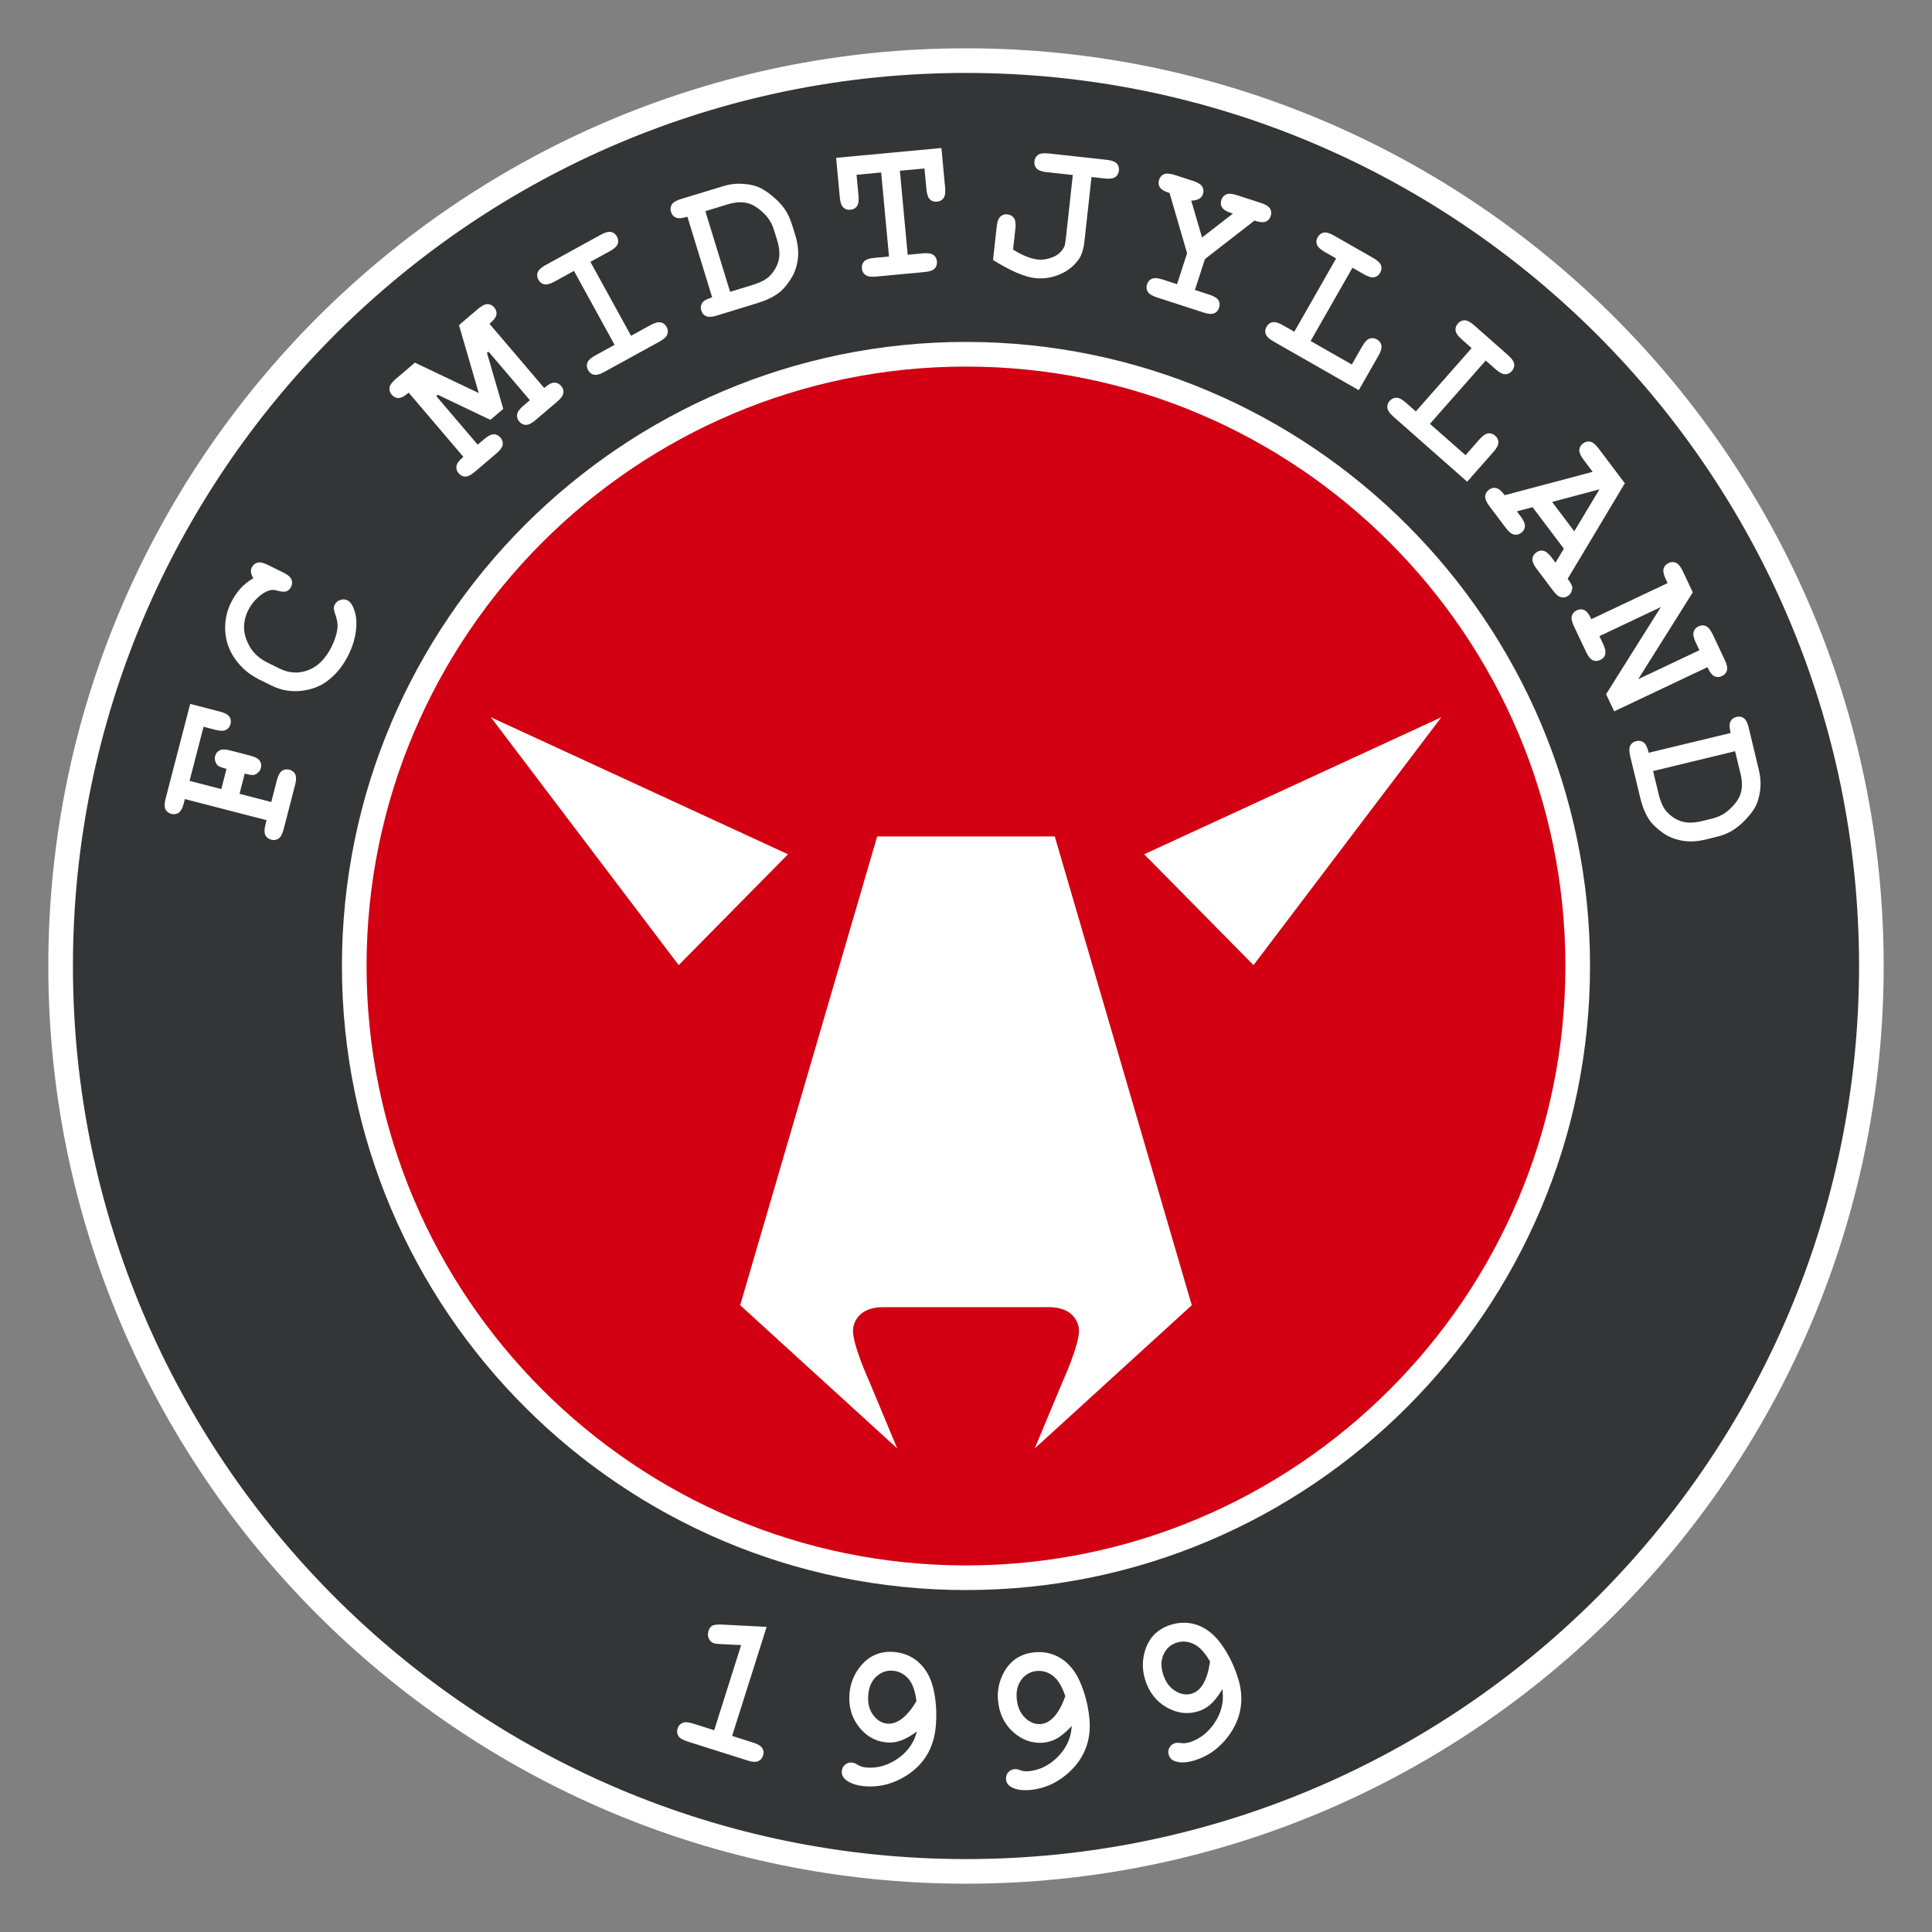 <?xml version="1.0" encoding="UTF-8" standalone="no"?>
<svg
   xmlns:dc="http://purl.org/dc/elements/1.1/"
   xmlns:cc="http://creativecommons.org/ns#"
   xmlns:rdf="http://www.w3.org/1999/02/22-rdf-syntax-ns#"
   xmlns:svg="http://www.w3.org/2000/svg"
   xmlns="http://www.w3.org/2000/svg"
   xmlns:sodipodi="http://sodipodi.sourceforge.net/DTD/sodipodi-0.dtd"
   xmlns:inkscape="http://www.inkscape.org/namespaces/inkscape"
   version="1.1"
   id="Layer_1"
   x="0px"
   y="0px"
   viewBox="0 0 1000 1000"
   xml:space="preserve"
   sodipodi:docname="Football Club Midtjylland.svg"
   width="1000"
   height="1000"
   inkscape:version="1.0.1 (3bc2e813f5, 2020-09-07)"><rect x="0" y="0" width="1000" height="1000" fill="#808080" stroke="none"/><defs
   id="defs53" /><sodipodi:namedview
   pagecolor="#ffffff"
   bordercolor="#666666"
   borderopacity="1"
   objecttolerance="10"
   gridtolerance="10"
   guidetolerance="10"
   inkscape:pageopacity="0"
   inkscape:pageshadow="2"
   inkscape:window-width="1920"
   inkscape:window-height="1017"
   id="namedview51"
   showgrid="false"
   inkscape:zoom="0.827"
   inkscape:cx="500"
   inkscape:cy="500"
   inkscape:window-x="-8"
   inkscape:window-y="-8"
   inkscape:window-maximized="1"
   inkscape:current-layer="Layer_1"
   inkscape:document-rotation="0" />























<g
   id="g902"
   transform="translate(25,25)"><path
     style="fill:#ffffff;stroke-width:4.524"
     d="m -2.6905e-6,475 c 0,261.92 213.076,475 474.995,475 261.91,0 474.995,-213.08 474.995,-475 C 949.991,213.08 736.906,-7.5450002e-6 474.995,-7.5450002e-6 213.076,-7.5450002e-6 -2.6905e-6,213.076 -2.6905e-6,475"
     id="path2" /><path
     style="fill:#343536;stroke-width:4.524"
     d="m 12.748,475 c 0,-254.89 207.358,-462.252 462.247,-462.252 254.88,0 462.247,207.362 462.247,462.252 0,254.89 -207.367,462.261 -462.247,462.261 C 220.106,937.256 12.748,729.885 12.748,475"
     id="path4" /><path
     style="fill:#ffffff;stroke-width:4.524"
     d="m 151.986,475 c 0,178.107 144.898,323.009 323.009,323.009 178.102,0 323,-144.902 323,-323.009 0,-178.107 -144.898,-323.018 -323,-323.018 -178.111,-0.005 -323.009,144.907 -323.009,323.018"
     id="path6" /><path
     style="fill:#d20012;fill-opacity:1;stroke-width:4.524"
     d="m 164.735,475 c 0,-171.072 139.189,-310.261 310.261,-310.261 171.063,0 310.252,139.189 310.252,310.261 0,171.081 -139.189,310.261 -310.252,310.261 -171.072,0 -310.261,-139.18 -310.261,-310.261"
     id="path8" /><path
     style="fill:#ffffff;stroke-width:4.524"
     d="m 124.753,373.391 c -1.425,-0.362 -2.674,-0.176 -3.773,0.575 -1.126,0.751 -2.009,2.384 -2.651,4.85 l -2.918,11.31 -16.44,-4.257 2.705,-10.455 0.502,0.131 c 3.076,0.796 4.311,0.647 4.813,0.38 1.669,-0.837 2.669,-1.945 3.031,-3.375 0.371,-1.43 0.199,-2.669 -0.556,-3.764 -0.755,-1.131 -2.389,-2.022 -4.854,-2.651 l -10.418,-2.696 c -2.465,-0.642 -4.325,-0.66 -5.533,-0.045 -1.19,0.611 -1.954,1.606 -2.325,3.04 -0.371,1.402 -0.023,2.891 1.022,4.424 0.303,0.47 1.316,1.194 4.402,1.986 l 0.502,0.131 -2.71,10.455 -16.43,-4.252 7.243,-28.007 6.094,1.583 c 2.475,0.629 4.334,0.647 5.524,0.036 1.199,-0.602 1.963,-1.601 2.334,-3.022 0.127,-0.489 0.19,-0.936 0.19,-1.371 0,-0.873 -0.253,-1.669 -0.751,-2.42 -0.755,-1.113 -2.393,-2.004 -4.859,-2.633 0,0 -14.512,-3.764 -15.449,-4.004 -0.262,0.982 -12.739,49.056 -12.739,49.056 -0.33,1.262 -0.484,2.366 -0.484,3.311 0,0.882 0.145,1.633 0.439,2.217 0.615,1.194 1.606,1.945 3.031,2.325 1.434,0.362 2.674,0.185 3.786,-0.556 1.117,-0.769 2,-2.393 2.637,-4.859 l 0.584,-2.235 42.284,10.92 -0.584,2.244 c -0.633,2.475 -0.651,4.329 -0.041,5.533 0.606,1.194 1.601,1.954 3.04,2.325 1.425,0.371 2.665,0.176 3.773,-0.575 1.113,-0.742 2,-2.384 2.642,-4.85 l 5.94,-22.954 c 0.638,-2.475 0.647,-4.329 0.041,-5.524 -0.62,-1.199 -1.606,-1.959 -3.045,-2.33"
     id="path10" /><path
     style="fill:#ffffff;stroke-width:4.524"
     d="m 154.9,285.751 c -1.208,-0.602 -2.452,-0.665 -3.791,-0.204 -1.348,0.461 -2.285,1.262 -2.855,2.438 -0.33,0.656 -0.48,1.289 -0.461,1.927 0.023,0.67 0.29,1.751 0.796,3.198 0.891,2.547 1.267,4.745 1.126,6.546 -0.253,3.04 -1.289,6.442 -3.09,10.102 -3.035,6.13 -7.08,10.206 -12.024,12.097 -4.958,1.891 -9.907,1.642 -14.743,-0.742 l -6.365,-3.126 c -4.026,-1.986 -7.075,-4.709 -9.07,-8.057 -1.981,-3.339 -3.017,-6.636 -3.09,-9.78 -0.081,-3.135 0.633,-6.247 2.099,-9.224 1.19,-2.393 2.818,-4.587 4.859,-6.505 2.067,-1.972 4.194,-3.271 6.333,-3.877 1.149,-0.335 2.52,-0.267 4.053,0.204 2.072,0.575 3.624,0.679 4.646,0.299 0.995,-0.389 1.769,-1.14 2.352,-2.316 0.629,-1.298 0.692,-2.529 0.185,-3.773 -0.502,-1.253 -1.891,-2.456 -4.103,-3.56 l -8.279,-4.08 c -2.217,-1.086 -3.999,-1.457 -5.279,-1.068 -1.303,0.38 -2.239,1.194 -2.886,2.502 -0.353,0.724 -0.502,1.52 -0.412,2.352 0.09,0.855 0.421,1.778 0.977,2.746 l 0.249,0.443 -0.443,0.258 c -2.38,1.407 -4.506,3.162 -6.342,5.22 -1.841,2.076 -3.47,4.515 -4.822,7.261 -2.253,4.569 -3.239,9.523 -2.922,14.748 0.321,5.211 2.081,10.102 5.248,14.517 3.167,4.433 7.292,7.926 12.269,10.373 l 6.609,3.262 c 4.75,2.343 9.835,3.235 15.105,2.651 5.279,-0.593 9.812,-2.271 13.463,-4.994 4.569,-3.384 8.31,-7.962 11.092,-13.617 2.393,-4.84 3.755,-9.744 4.053,-14.589 0.24,-3.551 -0.271,-6.863 -1.506,-9.79 -0.805,-1.959 -1.823,-3.244 -3.031,-3.841"
     id="path12" /><path
     style="fill:#ffffff;stroke-width:4.524"
     d="m 262.019,173.045 c -1.339,-0.027 -3.008,0.805 -4.949,2.465 l -0.394,0.326 -28.319,-33.25 0.394,-0.335 c 1.941,-1.651 3.017,-3.162 3.207,-4.497 0.185,-1.335 -0.19,-2.529 -1.154,-3.633 -0.959,-1.131 -2.076,-1.705 -3.411,-1.715 -1.348,-0.027 -3.017,0.805 -4.958,2.456 0,0 -9.391,8.007 -9.875,8.41 0.176,0.638 10.246,35.173 10.246,35.173 0,0 -32.454,-15.462 -33.055,-15.743 -0.484,0.416 -9.916,8.464 -9.916,8.464 -1.95,1.651 -3.026,3.162 -3.216,4.488 -0.032,0.222 -0.05,0.434 -0.05,0.656 0,1.077 0.394,2.058 1.194,2.995 0.959,1.131 2.085,1.687 3.425,1.715 1.344,0.027 3.013,-0.805 4.945,-2.456 l 0.403,-0.335 28.319,33.241 -0.389,0.326 c -1.95,1.669 -3.026,3.18 -3.212,4.506 -0.181,1.335 0.185,2.529 1.14,3.642 0.964,1.14 2.081,1.687 3.429,1.724 1.33,0.027 3.004,-0.805 4.94,-2.465 l 11.228,-9.55 c 1.932,-1.66 3.017,-3.162 3.207,-4.506 0.19,-1.316 -0.181,-2.52 -1.145,-3.642 -0.959,-1.131 -2.081,-1.678 -3.42,-1.715 -1.348,-0.036 -3.008,0.805 -4.958,2.456 l -3.42,2.918 -21.37,-25.066 0.615,-0.805 c 0,0 26.745,12.735 27.333,13.015 0.461,-0.389 6.202,-5.284 6.659,-5.673 -0.181,-0.638 -8.469,-29.097 -8.469,-29.097 l 0.891,-0.47 21.357,25.066 -3.425,2.918 c -1.941,1.669 -3.017,3.189 -3.216,4.506 -0.181,1.325 0.19,2.529 1.154,3.642 0.964,1.14 2.081,1.696 3.42,1.715 1.339,0.036 2.999,-0.796 4.958,-2.447 l 11.215,-9.568 c 1.945,-1.651 3.026,-3.162 3.212,-4.497 0.19,-1.325 -0.185,-2.52 -1.149,-3.651 -0.964,-1.122 -2.072,-1.683 -3.42,-1.705"
     id="path14" /><path
     style="fill:#ffffff;stroke-width:4.524"
     d="m 317.038,141.88 c -1.316,-0.299 -3.117,0.176 -5.352,1.398 l -10.056,5.524 -21.036,-38.267 10.065,-5.524 c 2.239,-1.235 3.601,-2.502 4.044,-3.755 0.461,-1.262 0.335,-2.511 -0.38,-3.809 -0.71,-1.298 -1.696,-2.076 -3.004,-2.366 -1.316,-0.29 -3.112,0.185 -5.352,1.416 l -28.627,15.729 c -2.23,1.23 -3.601,2.493 -4.053,3.764 -0.452,1.253 -0.321,2.502 0.385,3.8 0.715,1.289 1.701,2.067 3.004,2.366 1.312,0.29 3.112,-0.185 5.352,-1.407 l 10.052,-5.533 21.036,38.267 -10.061,5.524 c -2.23,1.23 -3.601,2.502 -4.049,3.764 -0.457,1.262 -0.326,2.502 0.389,3.8 0.715,1.298 1.692,2.076 2.999,2.366 1.316,0.299 3.112,-0.176 5.352,-1.407 l 28.636,-15.734 c 2.226,-1.23 3.587,-2.493 4.049,-3.746 0.452,-1.271 0.321,-2.52 -0.385,-3.809 -0.715,-1.312 -1.701,-2.072 -3.008,-2.361"
     id="path16" /><path
     style="fill:#ffffff;stroke-width:4.524"
     d="m 385.135,91.86 c -1.081,-3.524 -2.407,-6.433 -3.967,-8.631 -1.543,-2.199 -3.52,-4.32 -5.876,-6.311 -2.343,-1.995 -4.492,-3.488 -6.406,-4.47 -2.475,-1.271 -5.551,-2.04 -9.102,-2.28 -3.56,-0.249 -7.053,0.14 -10.387,1.167 l -21.945,6.691 c -2.443,0.733 -4.026,1.696 -4.736,2.845 -0.692,1.158 -0.828,2.393 -0.394,3.8 0.443,1.42 1.235,2.384 2.461,2.931 1.226,0.547 3.09,0.461 5.524,-0.29 l 0.493,-0.149 12.811,41.755 -0.493,0.14 c -2.434,0.742 -4.031,1.705 -4.736,2.864 -0.425,0.697 -0.647,1.439 -0.647,2.235 0,0.493 0.095,1.018 0.253,1.565 0.434,1.416 1.244,2.366 2.456,2.922 1.226,0.547 3.076,0.461 5.524,-0.285 l 21.054,-6.469 c 5.32,-1.633 9.473,-3.764 12.318,-6.324 1.796,-1.633 3.592,-3.895 5.334,-6.731 1.737,-2.8 2.836,-6.148 3.298,-9.898 0.448,-3.755 0.005,-7.835 -1.307,-12.124 z m -7.08,17.76 c -0.674,2.918 -2.19,5.628 -4.506,8.084 -1.791,1.891 -4.836,3.497 -9.052,4.8 l -11.595,3.551 -12.811,-41.746 11.495,-3.524 c 3.768,-1.158 7.193,-1.389 10.174,-0.679 2.986,0.697 6.121,2.737 9.337,6.053 2.058,2.14 3.628,4.913 4.646,8.27 l 1.52,4.931 c 1.194,3.89 1.466,7.351 0.792,10.26"
     id="path18" /><path
     style="fill:#ffffff;stroke-width:4.524"
     d="m 462.279,51.608 c -1.004,0.1 -53.503,4.999 -54.507,5.089 0.09,0.982 1.909,20.515 1.909,20.515 0.244,2.547 0.86,4.293 1.837,5.202 0.982,0.927 2.167,1.289 3.646,1.158 1.466,-0.131 2.57,-0.724 3.37,-1.8 0.783,-1.086 1.068,-2.931 0.832,-5.469 l -1.018,-10.835 12.739,-1.194 4.058,43.487 -7.654,0.715 c -2.538,0.24 -4.293,0.855 -5.216,1.828 -0.909,0.982 -1.289,2.171 -1.158,3.642 0.14,1.484 0.724,2.588 1.81,3.375 1.086,0.796 2.922,1.068 5.469,0.841 l 25.189,-2.352 c 2.529,-0.24 4.293,-0.86 5.207,-1.828 0.923,-0.982 1.298,-2.171 1.167,-3.642 -0.136,-1.484 -0.733,-2.579 -1.819,-3.375 -1.095,-0.796 -2.922,-1.068 -5.46,-0.841 l -7.853,0.742 -4.053,-43.487 12.735,-1.185 1.018,10.825 c 0.231,2.538 0.846,4.284 1.828,5.211 0.968,0.918 2.162,1.298 3.642,1.158 1.475,-0.131 2.574,-0.724 3.366,-1.8 0.611,-0.85 0.918,-2.131 0.918,-3.845 0,-0.511 -0.023,-1.05 -0.086,-1.624 0,0.004 -1.819,-19.52 -1.914,-20.511"
     id="path20" /><path
     style="fill:#ffffff;stroke-width:4.524"
     d="m 547.851,57.728 -30.097,-3.298 c -2.524,-0.271 -4.375,-0.027 -5.483,0.751 -1.095,0.787 -1.705,1.873 -1.859,3.339 -0.167,1.475 0.204,2.669 1.104,3.66 0.896,1 2.637,1.642 5.184,1.918 l 13.585,1.484 -3.52,32.16 c -0.271,2.465 -0.529,3.995 -0.796,4.664 -0.47,1.203 -1.325,2.384 -2.524,3.515 -1.208,1.149 -2.922,2.067 -5.085,2.728 -2.167,0.679 -4.239,0.891 -6.157,0.688 -3.587,-0.389 -7.813,-2.058 -12.558,-4.967 l -0.276,-0.167 1.199,-10.966 c 0.262,-2.465 0.009,-4.284 -0.783,-5.388 -0.787,-1.104 -1.855,-1.724 -3.284,-1.882 -1.466,-0.158 -2.665,0.204 -3.669,1.104 -1.009,0.909 -1.656,2.615 -1.923,5.071 0,0 -1.846,16.788 -1.918,17.43 8.984,5.619 16.317,8.776 21.787,9.373 4.27,0.475 8.509,-0.158 12.63,-1.873 4.09,-1.705 7.424,-4.302 9.866,-7.749 1.579,-2.199 2.592,-5.365 3.035,-9.382 l 3.646,-33.309 6.849,0.751 c 2.547,0.276 4.384,0.027 5.478,-0.751 1.099,-0.769 1.71,-1.864 1.864,-3.33 0.167,-1.457 -0.204,-2.669 -1.099,-3.669 -0.914,-0.977 -2.66,-1.62 -5.198,-1.905"
     id="path22" /><path
     style="fill:#ffffff;stroke-width:4.524"
     d="m 632.383,82.98 c -0.683,-1.158 -2.312,-2.158 -4.813,-2.977 l -12.332,-3.985 c -2.456,-0.805 -4.325,-0.927 -5.564,-0.389 -1.226,0.52 -2.049,1.475 -2.506,2.882 -0.47,1.411 -0.348,2.651 0.335,3.8 0.679,1.167 2.271,2.158 4.727,2.95 l 0.941,0.299 -15.996,12.359 -5.582,-19.059 0.638,-0.045 c 2.977,-0.213 4.755,-1.316 5.42,-3.402 0.461,-1.398 0.335,-2.642 -0.371,-3.809 -0.706,-1.167 -2.285,-2.162 -4.696,-2.95 l -9.486,-3.076 c -2.515,-0.805 -4.415,-0.945 -5.655,-0.416 -1.212,0.538 -2.027,1.475 -2.493,2.891 -0.452,1.416 -0.344,2.66 0.335,3.809 0.679,1.158 2.294,2.158 4.809,2.968 l 0.271,0.081 9.07,31.165 -5.035,15.526 -0.154,0.493 -7.51,-2.438 c -2.425,-0.787 -4.284,-0.918 -5.519,-0.38 -1.23,0.538 -2.045,1.484 -2.506,2.891 -0.457,1.402 -0.344,2.642 0.33,3.809 0.679,1.167 2.271,2.14 4.687,2.931 l 24.257,7.862 c 2.429,0.787 4.28,0.909 5.515,0.371 1.235,-0.52 2.054,-1.466 2.506,-2.882 0.466,-1.407 0.344,-2.651 -0.33,-3.818 -0.683,-1.149 -2.262,-2.131 -4.687,-2.918 l -7.5,-2.438 5.198,-16.019 25.623,-19.896 0.267,0.09 c 2.502,0.814 4.402,0.955 5.637,0.416 1.24,-0.529 2.045,-1.475 2.515,-2.882 0.443,-1.398 0.326,-2.655 -0.344,-3.814"
     id="path24" /><path
     style="fill:#ffffff;stroke-width:4.524"
     d="m 687.705,150.679 c -1.289,-0.724 -2.529,-0.864 -3.8,-0.434 -1.271,0.434 -2.556,1.778 -3.814,3.985 l -5.392,9.446 -21.325,-12.165 21.66,-37.932 5.98,3.429 c 2.212,1.253 4.004,1.769 5.32,1.493 1.316,-0.285 2.307,-1.031 3.04,-2.325 0.733,-1.289 0.891,-2.529 0.461,-3.782 -0.443,-1.289 -1.782,-2.57 -4.004,-3.836 L 665.416,96.895 c -2.212,-1.253 -4.004,-1.76 -5.32,-1.484 -1.316,0.271 -2.312,1.031 -3.045,2.316 -0.733,1.289 -0.882,2.529 -0.443,3.791 0.43,1.271 1.778,2.56 3.999,3.836 l 5.971,3.411 -21.389,37.48 -0.267,0.443 -5.99,-3.411 c -2.208,-1.262 -4.004,-1.778 -5.32,-1.493 -1.298,0.267 -2.294,1.027 -3.031,2.316 -0.47,0.805 -0.697,1.597 -0.697,2.384 0,0.466 0.09,0.927 0.249,1.416 0.434,1.262 1.778,2.56 3.995,3.809 0,0 43.293,24.741 44.18,25.243 0.489,-0.855 10.219,-17.892 10.219,-17.892 1.04,-1.819 1.565,-3.357 1.565,-4.587 0,-0.258 -0.027,-0.511 -0.072,-0.742 -0.276,-1.303 -1.031,-2.312 -2.316,-3.054"
     id="path26" /><path
     style="fill:#ffffff;stroke-width:4.524"
     d="m 748.917,200.513 c -1.108,-0.982 -2.294,-1.371 -3.624,-1.203 -1.339,0.158 -2.868,1.221 -4.555,3.126 l -7.184,8.165 -18.421,-16.222 28.875,-32.77 5.166,4.551 c 1.923,1.687 3.569,2.547 4.913,2.547 1.344,0 2.47,-0.547 3.447,-1.642 0.986,-1.122 1.371,-2.307 1.208,-3.642 -0.163,-1.325 -1.221,-2.864 -3.135,-4.551 l -17.634,-15.539 c -1.914,-1.678 -3.569,-2.547 -4.917,-2.547 -1.339,0.009 -2.456,0.556 -3.443,1.66 -0.977,1.113 -1.375,2.298 -1.208,3.633 0.167,1.335 1.226,2.864 3.144,4.542 l 5.162,4.569 -28.532,32.372 -0.339,0.398 -5.171,-4.56 c -1.914,-1.696 -3.569,-2.538 -4.908,-2.538 -1.348,0 -2.465,0.538 -3.456,1.633 -0.832,0.964 -1.24,1.968 -1.24,3.058 0,0.195 0.018,0.38 0.041,0.584 0.163,1.325 1.221,2.855 3.144,4.542 0,0 37.412,32.965 38.163,33.648 0.656,-0.742 13.621,-15.462 13.621,-15.462 1.687,-1.9 2.538,-3.56 2.538,-4.904 0,-1.335 -0.543,-2.456 -1.656,-3.447"
     id="path28" /><path
     style="fill:#ffffff;stroke-width:4.524"
     d="m 788.826,279.105 c 0,-0.62 -0.403,-1.837 -2.199,-4.225 l -0.217,-0.29 c 0,0 29.255,-48.835 29.604,-49.436 -0.407,-0.529 -13.662,-18.122 -13.662,-18.122 -1.52,-2.013 -2.95,-3.171 -4.266,-3.438 -1.316,-0.276 -2.533,0.036 -3.705,0.927 -1.19,0.891 -1.819,1.963 -1.923,3.316 -0.1,1.325 0.62,3.031 2.131,5.044 l 4.777,6.333 -45.211,12.024 -0.33,0.095 -0.213,-0.285 c -1.525,-2.022 -2.95,-3.18 -4.28,-3.438 -1.316,-0.271 -2.529,0.027 -3.7,0.918 -1.19,0.891 -1.81,1.972 -1.914,3.316 -0.104,1.335 0.606,3.04 2.126,5.053 l 8.527,11.31 c 1.543,2.058 2.995,3.225 4.307,3.492 1.316,0.267 2.533,-0.036 3.705,-0.918 1.181,-0.891 1.81,-1.968 1.914,-3.311 0.1,-1.344 -0.629,-3.058 -2.162,-5.107 l -2.018,-2.678 8.138,-2.171 16.195,21.488 -4.334,7.22 -2.018,-2.678 c -1.538,-2.04 -2.986,-3.207 -4.302,-3.474 -1.316,-0.267 -2.52,0.027 -3.705,0.927 -1.185,0.891 -1.805,1.963 -1.909,3.302 -0.109,1.335 0.615,3.058 2.153,5.098 l 8.532,11.319 c 1.52,2.022 2.954,3.18 4.28,3.438 1.307,0.267 2.529,-0.036 3.714,-0.918 1.176,-0.873 1.819,-2.217 1.981,-4.058 v -0.072 z m -10.445,-44.293 24.492,-6.528 -13.042,21.719 -11.45,-15.191"
     id="path30" /><path
     style="fill:#ffffff;stroke-width:4.524"
     d="m 858.995,320.801 c 1.086,2.316 2.275,3.746 3.501,4.284 1.23,0.52 2.484,0.466 3.823,-0.167 1.344,-0.638 2.167,-1.565 2.533,-2.845 0.38,-1.307 0.009,-3.126 -1.072,-5.415 l -6.306,-13.332 c -1.095,-2.307 -2.275,-3.737 -3.51,-4.275 -1.23,-0.529 -2.488,-0.484 -3.823,0.158 -1.339,0.638 -2.162,1.574 -2.533,2.845 -0.38,1.298 -0.009,3.121 1.077,5.433 l 1.932,4.062 -31.676,14.996 c 0,0 27.948,-44.46 28.247,-44.958 -0.235,-0.484 -5.23,-11.043 -5.23,-11.043 -1.086,-2.298 -2.271,-3.737 -3.497,-4.266 -1.24,-0.52 -2.497,-0.475 -3.836,0.158 -1.33,0.638 -2.167,1.574 -2.538,2.845 -0.371,1.298 -0.009,3.126 1.077,5.424 l 0.986,2.095 -38.995,18.457 -0.47,0.222 -0.222,-0.461 c -1.095,-2.307 -2.275,-3.746 -3.51,-4.275 -1.23,-0.529 -2.484,-0.475 -3.814,0.158 -1.344,0.638 -2.167,1.565 -2.547,2.845 -0.38,1.298 -0.009,3.126 1.09,5.433 l 6.302,13.323 c 1.099,2.307 2.275,3.737 3.506,4.257 1.226,0.538 2.47,0.484 3.809,-0.158 1.348,-0.629 2.18,-1.556 2.551,-2.845 0.371,-1.298 0.009,-3.126 -1.077,-5.406 l -1.932,-4.08 31.816,-15.064 c 0,0 -28.052,44.645 -28.351,45.116 0.226,0.461 3.805,8.048 4.203,8.862 0.909,-0.434 48.251,-22.85 48.251,-22.85 l 0.235,0.466"
     id="path32" /><path
     style="fill:#ffffff;stroke-width:4.524"
     d="m 880.125,351.6 c -0.593,-2.475 -1.457,-4.126 -2.56,-4.913 -1.099,-0.751 -2.339,-0.964 -3.773,-0.611 -1.43,0.353 -2.443,1.095 -3.067,2.262 -0.629,1.194 -0.647,3.058 -0.041,5.542 l 0.118,0.511 -41.945,10.115 -0.507,0.131 -0.122,-0.511 c -0.602,-2.465 -1.448,-4.108 -2.56,-4.886 -1.104,-0.769 -2.339,-0.973 -3.773,-0.62 -1.439,0.344 -2.443,1.095 -3.076,2.271 -0.629,1.194 -0.638,3.04 -0.036,5.524 l 5.175,21.416 c 1.307,5.415 3.185,9.685 5.56,12.68 1.525,1.882 3.678,3.809 6.401,5.727 2.701,1.909 5.962,3.198 9.676,3.877 3.719,0.679 7.813,0.493 12.178,-0.565 l 5.044,-1.226 c 3.587,-0.855 6.56,-2.013 8.853,-3.429 2.28,-1.416 4.524,-3.262 6.655,-5.478 2.135,-2.226 3.764,-4.284 4.85,-6.13 1.42,-2.411 2.37,-5.424 2.827,-8.948 0.47,-3.533 0.28,-7.044 -0.534,-10.436 z m -4.162,34.114 c -0.873,2.94 -3.103,5.944 -6.6,8.944 -2.271,1.945 -5.148,3.33 -8.545,4.144 l -5.008,1.226 c -3.954,0.945 -7.424,1.018 -10.287,0.167 -2.877,-0.855 -5.501,-2.533 -7.795,-4.99 -1.778,-1.9 -3.207,-5.044 -4.248,-9.333 l -2.855,-11.78 41.949,-10.142 0.507,-0.113 2.823,11.69 c 0.927,3.827 0.95,7.256 0.059,10.188"
     id="path34" /><path
     style="fill:#ffffff;stroke-width:4.524"
     d="m 348.41,815.865 c -2.334,-0.081 -3.958,0.131 -4.813,0.647 -0.855,0.511 -1.479,1.42 -1.882,2.687 -0.452,1.416 -0.389,2.705 0.195,3.958 0.561,1.235 1.42,2.013 2.592,2.393 0.692,0.222 1.841,0.353 3.411,0.425 l 10.708,0.511 -13.798,43.596 -0.149,0.484 -10.948,-3.456 c -2.429,-0.769 -4.28,-0.882 -5.515,-0.344 -1.226,0.556 -2.04,1.502 -2.479,2.9 -0.452,1.42 -0.33,2.66 0.362,3.818 0.683,1.149 2.257,2.131 4.7,2.891 l 31.142,9.862 c 2.443,0.778 4.284,0.891 5.524,0.344 1.226,-0.538 2.04,-1.493 2.484,-2.9 0.181,-0.556 0.271,-1.077 0.271,-1.597 0,-0.778 -0.217,-1.502 -0.633,-2.217 -0.692,-1.149 -2.28,-2.131 -4.705,-2.891 l -10.934,-3.465 c 0,0 17.466,-55.195 17.874,-56.448 -1.276,-0.077 -23.406,-1.199 -23.406,-1.199"
     id="path36" /><path
     style="fill:#ffffff;stroke-width:4.524"
     d="m 451.295,836.172 c -3.52,-3.497 -7.912,-5.542 -13.051,-6.071 -7.17,-0.724 -13.11,1.651 -17.638,7.075 -3.348,3.967 -5.32,8.631 -5.863,13.847 -0.692,6.686 0.864,12.59 4.623,17.521 3.741,4.922 8.505,7.713 14.137,8.297 2.393,0.267 4.768,0.027 7.053,-0.679 2.298,-0.706 4.917,-2.076 7.804,-4.062 l 1.235,-0.841 -0.443,1.42 c -1.678,5.347 -5.089,9.726 -10.147,13.033 -5.058,3.302 -10.418,4.691 -15.955,4.108 -1.588,-0.158 -3.076,-0.679 -4.424,-1.538 -0.945,-0.575 -1.796,-0.909 -2.547,-0.982 -1.371,-0.14 -2.547,0.185 -3.578,1.036 -1.045,0.832 -1.62,1.918 -1.773,3.302 -0.172,1.724 0.412,3.126 1.782,4.347 2.099,1.882 5.275,3.076 9.491,3.506 7.659,0.796 15.087,-1.018 22.045,-5.374 8.984,-5.664 14.119,-14.006 15.232,-24.786 0.66,-6.397 0.385,-12.73 -0.837,-18.828 -1.203,-6.039 -3.605,-10.853 -7.143,-14.331 m -2.027,19.507 c -4.945,8.138 -10.029,11.988 -15.11,11.459 -2.931,-0.299 -5.42,-1.891 -7.41,-4.736 -1.62,-2.298 -2.434,-5.107 -2.434,-8.333 0,-0.697 0.041,-1.42 0.109,-2.149 0.412,-3.985 1.882,-7.12 4.356,-9.315 2.502,-2.208 5.383,-3.153 8.582,-2.818 3.04,0.308 5.673,1.696 7.799,4.108 2.113,2.402 3.515,6.247 4.171,11.441 l 0.023,0.176 -0.086,0.167"
     id="path38" /><path
     style="fill:#ffffff;stroke-width:4.524"
     d="m 534.316,846.233 c -2.38,-5.691 -5.7,-9.939 -9.844,-12.653 -4.166,-2.723 -8.862,-3.845 -14.001,-3.339 -7.161,0.679 -12.513,4.189 -15.888,10.427 -2.497,4.56 -3.506,9.523 -2.99,14.73 0.647,6.695 3.339,12.165 8.016,16.268 4.646,4.071 9.857,5.867 15.49,5.329 2.411,-0.231 4.696,-0.927 6.786,-2.067 2.081,-1.14 4.379,-3.004 6.831,-5.524 l 1.031,-1.086 -0.14,1.493 c -0.579,5.582 -3.058,10.55 -7.356,14.784 h -0.005 0.005 c -4.298,4.234 -9.283,6.655 -14.815,7.193 -1.588,0.149 -3.144,-0.063 -4.641,-0.629 -1.031,-0.389 -1.941,-0.538 -2.687,-0.461 -1.38,0.131 -2.465,0.697 -3.316,1.715 -0.85,1.031 -1.199,2.208 -1.063,3.596 0.167,1.715 1.018,2.986 2.601,3.904 2.434,1.43 5.8,1.963 9.998,1.556 7.668,-0.733 14.589,-3.985 20.543,-9.631 7.69,-7.333 11.052,-16.521 10.016,-27.328 -0.629,-6.41 -2.162,-12.549 -4.569,-18.276 m -7.962,6.876 c -3.23,8.953 -7.451,13.739 -12.531,14.241 h -0.009 c -2.927,0.276 -5.682,-0.787 -8.188,-3.162 -2.497,-2.366 -3.958,-5.673 -4.365,-9.826 -0.375,-3.995 0.434,-7.351 2.425,-9.984 2.009,-2.669 4.65,-4.162 7.84,-4.47 3.045,-0.299 5.895,0.547 8.464,2.484 2.547,1.936 4.687,5.424 6.36,10.373 l 0.068,0.167 -0.063,0.176"
     id="path40" /><path
     style="fill:#ffffff;stroke-width:4.524"
     d="m 607.706,826.803 c -3.479,-5.071 -7.573,-8.577 -12.205,-10.409 -4.61,-1.819 -9.437,-1.963 -14.381,-0.434 -6.876,2.122 -11.409,6.636 -13.449,13.431 -1.52,4.94 -1.506,9.993 0.041,15.01 1.99,6.433 5.736,11.255 11.124,14.322 5.383,3.058 10.862,3.746 16.272,2.085 2.316,-0.715 4.406,-1.855 6.207,-3.402 1.837,-1.556 3.705,-3.836 5.587,-6.795 l 0.796,-1.271 0.158,1.493 c 0.556,5.564 -0.86,10.948 -4.216,15.974 -3.357,4.999 -7.749,8.387 -13.065,10.047 -1.529,0.452 -3.108,0.565 -4.673,0.308 -1.086,-0.158 -2,-0.14 -2.728,0.09 -1.325,0.407 -2.271,1.176 -2.895,2.357 -0.629,1.167 -0.733,2.393 -0.312,3.728 0.493,1.651 1.592,2.723 3.32,3.298 2.683,0.918 6.085,0.76 10.111,-0.484 7.365,-2.289 13.476,-6.849 18.172,-13.59 6.044,-8.731 7.482,-18.412 4.293,-28.767 -1.9,-6.157 -4.646,-11.875 -8.156,-16.991 m -6.415,8.342 c -1.348,9.419 -4.506,14.969 -9.4,16.48 -2.809,0.864 -5.727,0.38 -8.659,-1.448 -2.918,-1.8 -5.017,-4.755 -6.265,-8.749 -1.181,-3.809 -1.054,-7.279 0.362,-10.26 1.43,-3.013 3.71,-5.008 6.777,-5.953 2.927,-0.909 5.881,-0.665 8.79,0.715 2.886,1.38 5.686,4.365 8.333,8.88 l 0.086,0.158 -0.023,0.176"
     id="path42" /><polygon
     style="fill:#ffffff"
     points="277.623,409.089 265.116,421.772 243.625,393.411 "
     id="polygon44"
     transform="matrix(4.524,0,0,4.524,-873.1,-1433.55)" /><polygon
     style="fill:#ffffff"
     points="318.376,409.089 330.882,421.772 352.373,393.411 "
     id="polygon46"
     transform="matrix(4.524,0,0,4.524,-873.1,-1433.55)" /><path
     style="fill:#ffffff;stroke-width:4.524"
     d="m 517.764,651.587 c 15.928,0 15.734,12.146 15.734,12.146 0,7.767 -8.365,26.102 -8.365,26.102 l -14.553,34.865 81.284,-74.123 -70.924,-242.653 h -91.906 l -70.92,242.653 81.284,74.123 -14.549,-34.865 c 0,0 -8.36,-18.335 -8.36,-26.102 0,0 -0.208,-12.146 15.729,-12.146 h 85.545"
     id="path48" /></g>
</svg>

